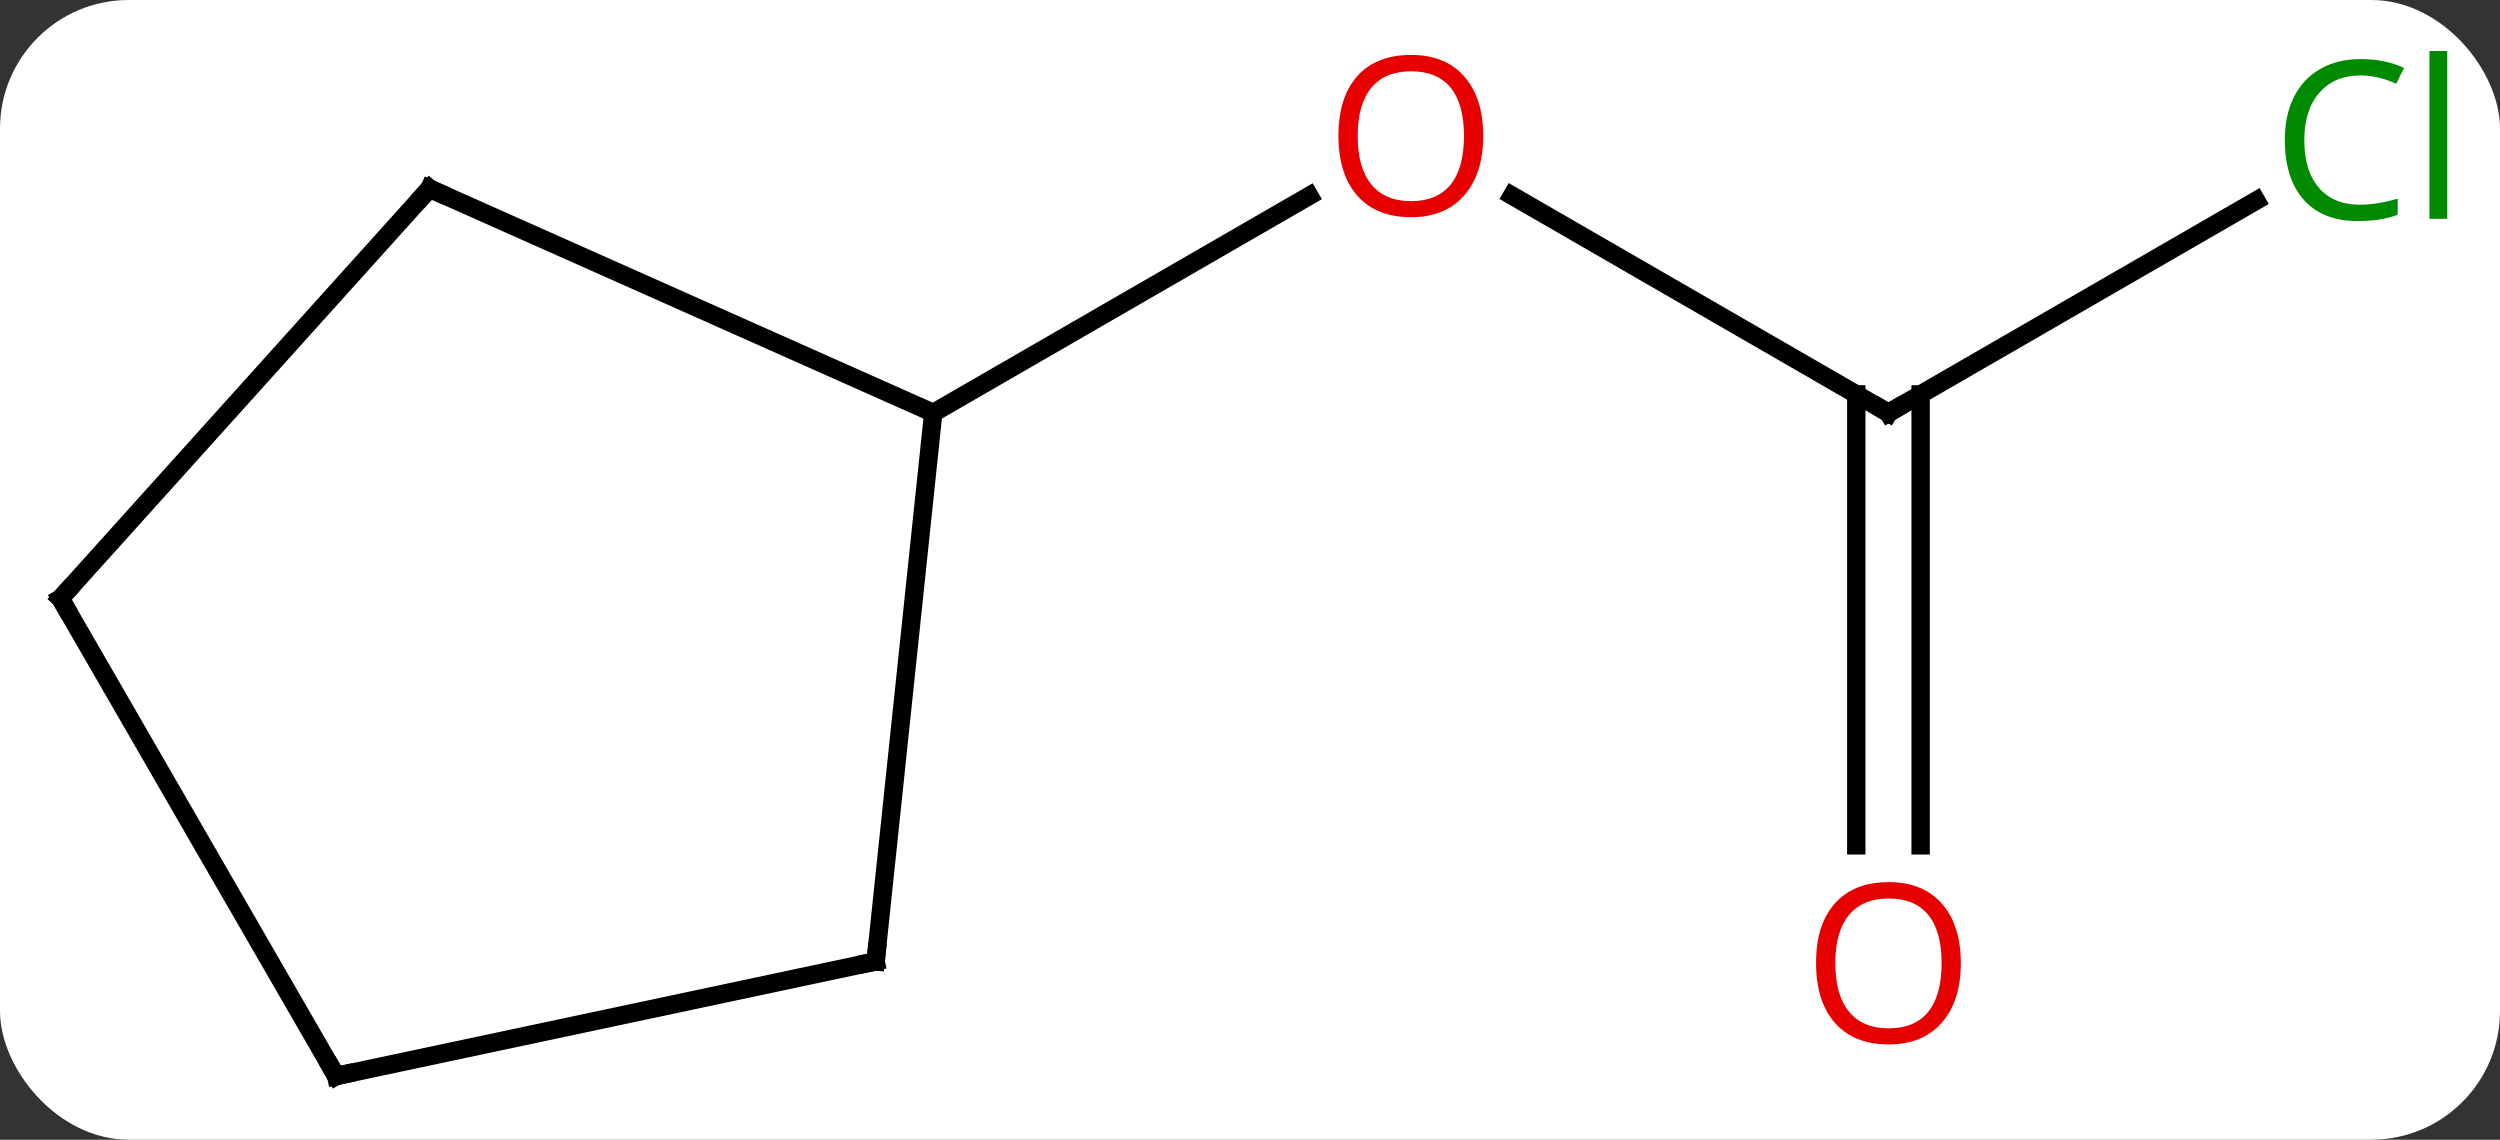 <svg width="136" viewBox="0 0 136 62" style="fill-opacity:1; color-rendering:auto; color-interpolation:auto; text-rendering:auto; stroke:black; stroke-linecap:square; stroke-miterlimit:10; shape-rendering:auto; stroke-opacity:1; fill:black; stroke-dasharray:none; font-weight:normal; stroke-width:1; font-family:'Open Sans'; font-style:normal; stroke-linejoin:miter; font-size:12; stroke-dashoffset:0; image-rendering:auto;" height="62" class="cas-substance-image" xmlns:xlink="http://www.w3.org/1999/xlink" xmlns="http://www.w3.org/2000/svg"><rect x="0" y="0" width="136" height="62" fill="#333333" stroke="none"/><svg class="cas-substance-single-component"><rect y="0" x="0" width="136" stroke="none" ry="7" rx="7" height="62" fill="white" class="cas-substance-group"/><svg y="0" x="0" width="136" viewBox="0 0 136 62" style="fill:black;" height="62" class="cas-substance-single-component-image"><svg><g><g transform="translate(66,33)" style="text-rendering:geometricPrecision; color-rendering:optimizeQuality; color-interpolation:linearRGB; stroke-linecap:butt; image-rendering:optimizeQuality;"><line y2="-10.536" y1="-22.358" x2="36.732" x1="16.255" style="fill:none;"/><line y2="-10.536" y1="-22.347" x2="-15.231" x1="5.226" style="fill:none;"/><line y2="-22.087" y1="-10.536" x2="56.739" x1="36.732" style="fill:none;"/><line y2="12.987" y1="-11.546" x2="34.982" x1="34.982" style="fill:none;"/><line y2="12.987" y1="-11.546" x2="38.482" x1="38.482" style="fill:none;"/><line y2="19.299" y1="-10.536" x2="-18.366" x1="-15.231" style="fill:none;"/><line y2="-22.74" y1="-10.536" x2="-42.636" x1="-15.231" style="fill:none;"/><line y2="25.536" y1="19.299" x2="-47.712" x1="-18.366" style="fill:none;"/><line y2="-0.444" y1="-22.74" x2="-62.712" x1="-42.636" style="fill:none;"/><line y2="-0.444" y1="25.536" x2="-62.712" x1="-47.712" style="fill:none;"/></g><g transform="translate(66,33)" style="fill:rgb(230,0,0); text-rendering:geometricPrecision; color-rendering:optimizeQuality; image-rendering:optimizeQuality; font-family:'Open Sans'; stroke:rgb(230,0,0); color-interpolation:linearRGB;"><path style="stroke:none;" d="M14.687 -25.606 Q14.687 -23.544 13.647 -22.364 Q12.608 -21.184 10.765 -21.184 Q8.874 -21.184 7.843 -22.349 Q6.811 -23.513 6.811 -25.622 Q6.811 -27.716 7.843 -28.864 Q8.874 -30.013 10.765 -30.013 Q12.624 -30.013 13.655 -28.841 Q14.687 -27.669 14.687 -25.606 ZM7.858 -25.606 Q7.858 -23.872 8.601 -22.966 Q9.343 -22.059 10.765 -22.059 Q12.187 -22.059 12.913 -22.958 Q13.64 -23.856 13.64 -25.606 Q13.64 -27.341 12.913 -28.231 Q12.187 -29.122 10.765 -29.122 Q9.343 -29.122 8.601 -28.224 Q7.858 -27.325 7.858 -25.606 Z"/></g><g transform="translate(66,33)" style="stroke-linecap:butt; text-rendering:geometricPrecision; color-rendering:optimizeQuality; image-rendering:optimizeQuality; font-family:'Open Sans'; color-interpolation:linearRGB; stroke-miterlimit:5;"><path style="fill:none;" d="M36.299 -10.786 L36.732 -10.536 L37.165 -10.786"/><path style="fill:rgb(0,138,0); stroke:none;" d="M62.403 -28.895 Q60.997 -28.895 60.177 -27.958 Q59.356 -27.02 59.356 -25.38 Q59.356 -23.708 60.146 -22.786 Q60.935 -21.864 62.388 -21.864 Q63.294 -21.864 64.435 -22.192 L64.435 -21.317 Q63.544 -20.974 62.247 -20.974 Q60.356 -20.974 59.325 -22.13 Q58.294 -23.286 58.294 -25.395 Q58.294 -26.724 58.786 -27.716 Q59.278 -28.708 60.216 -29.247 Q61.153 -29.786 62.419 -29.786 Q63.763 -29.786 64.778 -29.302 L64.356 -28.442 Q63.372 -28.895 62.403 -28.895 ZM67.13 -21.099 L66.161 -21.099 L66.161 -30.224 L67.13 -30.224 L67.13 -21.099 Z"/><path style="fill:rgb(230,0,0); stroke:none;" d="M40.669 19.394 Q40.669 21.456 39.63 22.636 Q38.591 23.816 36.748 23.816 Q34.857 23.816 33.826 22.651 Q32.794 21.487 32.794 19.378 Q32.794 17.284 33.826 16.136 Q34.857 14.987 36.748 14.987 Q38.607 14.987 39.638 16.159 Q40.669 17.331 40.669 19.394 ZM33.841 19.394 Q33.841 21.128 34.584 22.034 Q35.326 22.941 36.748 22.941 Q38.169 22.941 38.896 22.042 Q39.623 21.144 39.623 19.394 Q39.623 17.659 38.896 16.769 Q38.169 15.878 36.748 15.878 Q35.326 15.878 34.584 16.776 Q33.841 17.675 33.841 19.394 Z"/><path style="fill:none;" d="M-18.314 18.802 L-18.366 19.299 L-18.855 19.403"/><path style="fill:none;" d="M-42.179 -22.537 L-42.636 -22.74 L-42.971 -22.368"/><path style="fill:none;" d="M-47.223 25.432 L-47.712 25.536 L-47.962 25.103"/><path style="fill:none;" d="M-62.377 -0.816 L-62.712 -0.444 L-62.462 -0.011"/></g></g></svg></svg></svg></svg>